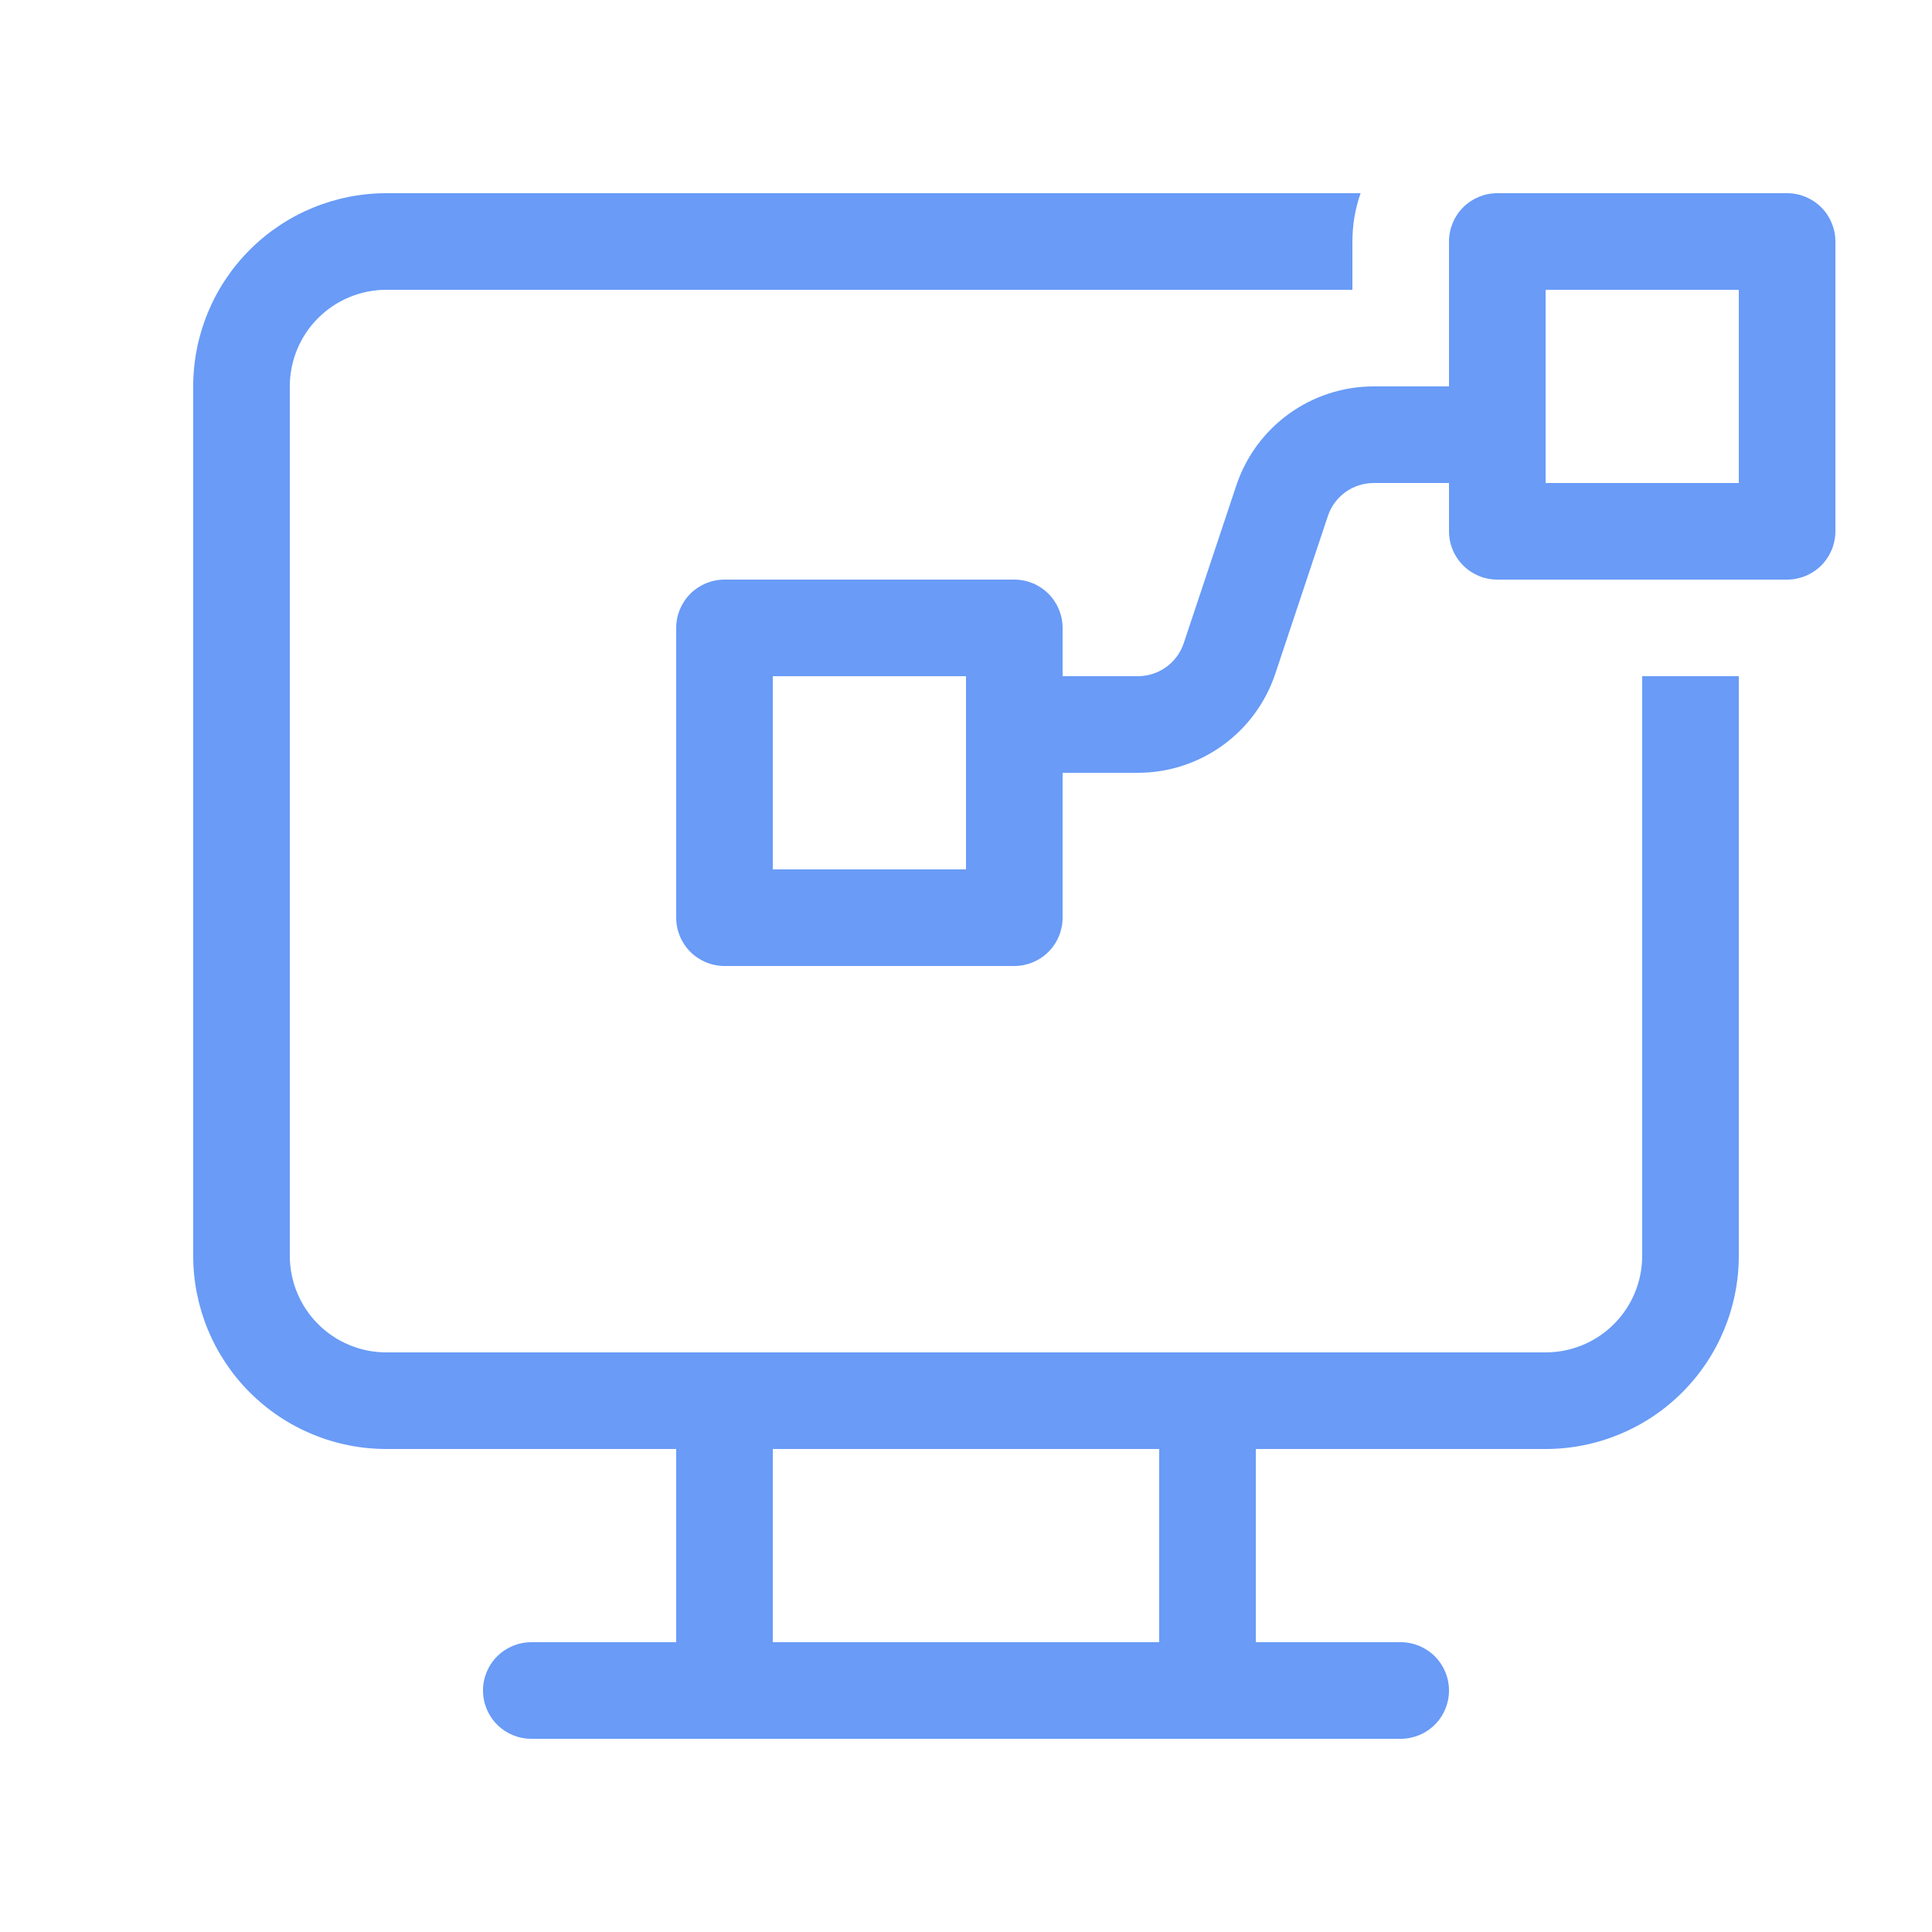 <svg width="140" height="140" viewBox="0 0 140 140" fill="none" xmlns="http://www.w3.org/2000/svg">
<path d="M98.595 14H28C24.287 14 20.726 15.475 18.101 18.101C15.475 20.726 14 24.287 14 28V91C14 94.713 15.475 98.274 18.101 100.899C20.726 103.525 24.287 105 28 105H49V119H38.5C37.572 119 36.681 119.369 36.025 120.025C35.369 120.682 35 121.572 35 122.5C35 123.428 35.369 124.318 36.025 124.975C36.681 125.631 37.572 126 38.5 126H101.5C102.428 126 103.318 125.631 103.975 124.975C104.631 124.318 105 123.428 105 122.5C105 121.572 104.631 120.682 103.975 120.025C103.318 119.369 102.428 119 101.5 119H91V105H112C115.713 105 119.274 103.525 121.899 100.899C124.525 98.274 126 94.713 126 91V49H119V91C119 92.856 118.263 94.637 116.95 95.95C115.637 97.263 113.857 98 112 98H28C26.143 98 24.363 97.263 23.05 95.95C21.738 94.637 21 92.856 21 91V28C21 26.143 21.738 24.363 23.05 23.05C24.363 21.738 26.143 21 28 21H98V17.5C98.005 16.268 98.203 15.101 98.595 14ZM84 119H56V105H84V119ZM105 17.5C105 16.572 105.369 15.681 106.025 15.025C106.682 14.369 107.572 14 108.5 14H129.5C130.428 14 131.318 14.369 131.975 15.025C132.631 15.681 133 16.572 133 17.5V38.5C133 39.428 132.631 40.319 131.975 40.975C131.318 41.631 130.428 42 129.5 42H108.5C107.572 42 106.682 41.631 106.025 40.975C105.369 40.319 105 39.428 105 38.5V35H99.54C98.806 35.001 98.09 35.232 97.495 35.662C96.899 36.091 96.454 36.697 96.222 37.394L92.414 48.818C91.718 50.908 90.382 52.726 88.596 54.015C86.809 55.304 84.663 55.998 82.46 56H77V66.5C77 67.428 76.631 68.319 75.975 68.975C75.319 69.631 74.428 70 73.5 70H52.5C51.572 70 50.681 69.631 50.025 68.975C49.369 68.319 49 67.428 49 66.5V45.5C49 44.572 49.369 43.681 50.025 43.025C50.681 42.369 51.572 42 52.5 42H73.5C74.428 42 75.319 42.369 75.975 43.025C76.631 43.681 77 44.572 77 45.5V49H82.46C83.194 48.999 83.91 48.768 84.505 48.338C85.101 47.909 85.546 47.303 85.778 46.606L89.586 35.182C90.282 33.092 91.618 31.274 93.404 29.985C95.191 28.696 97.337 28.002 99.54 28H105V17.5ZM70 49H56V63H70V49ZM112 35H126V21H112V35Z" fill="#699BF7"/>
</svg>
